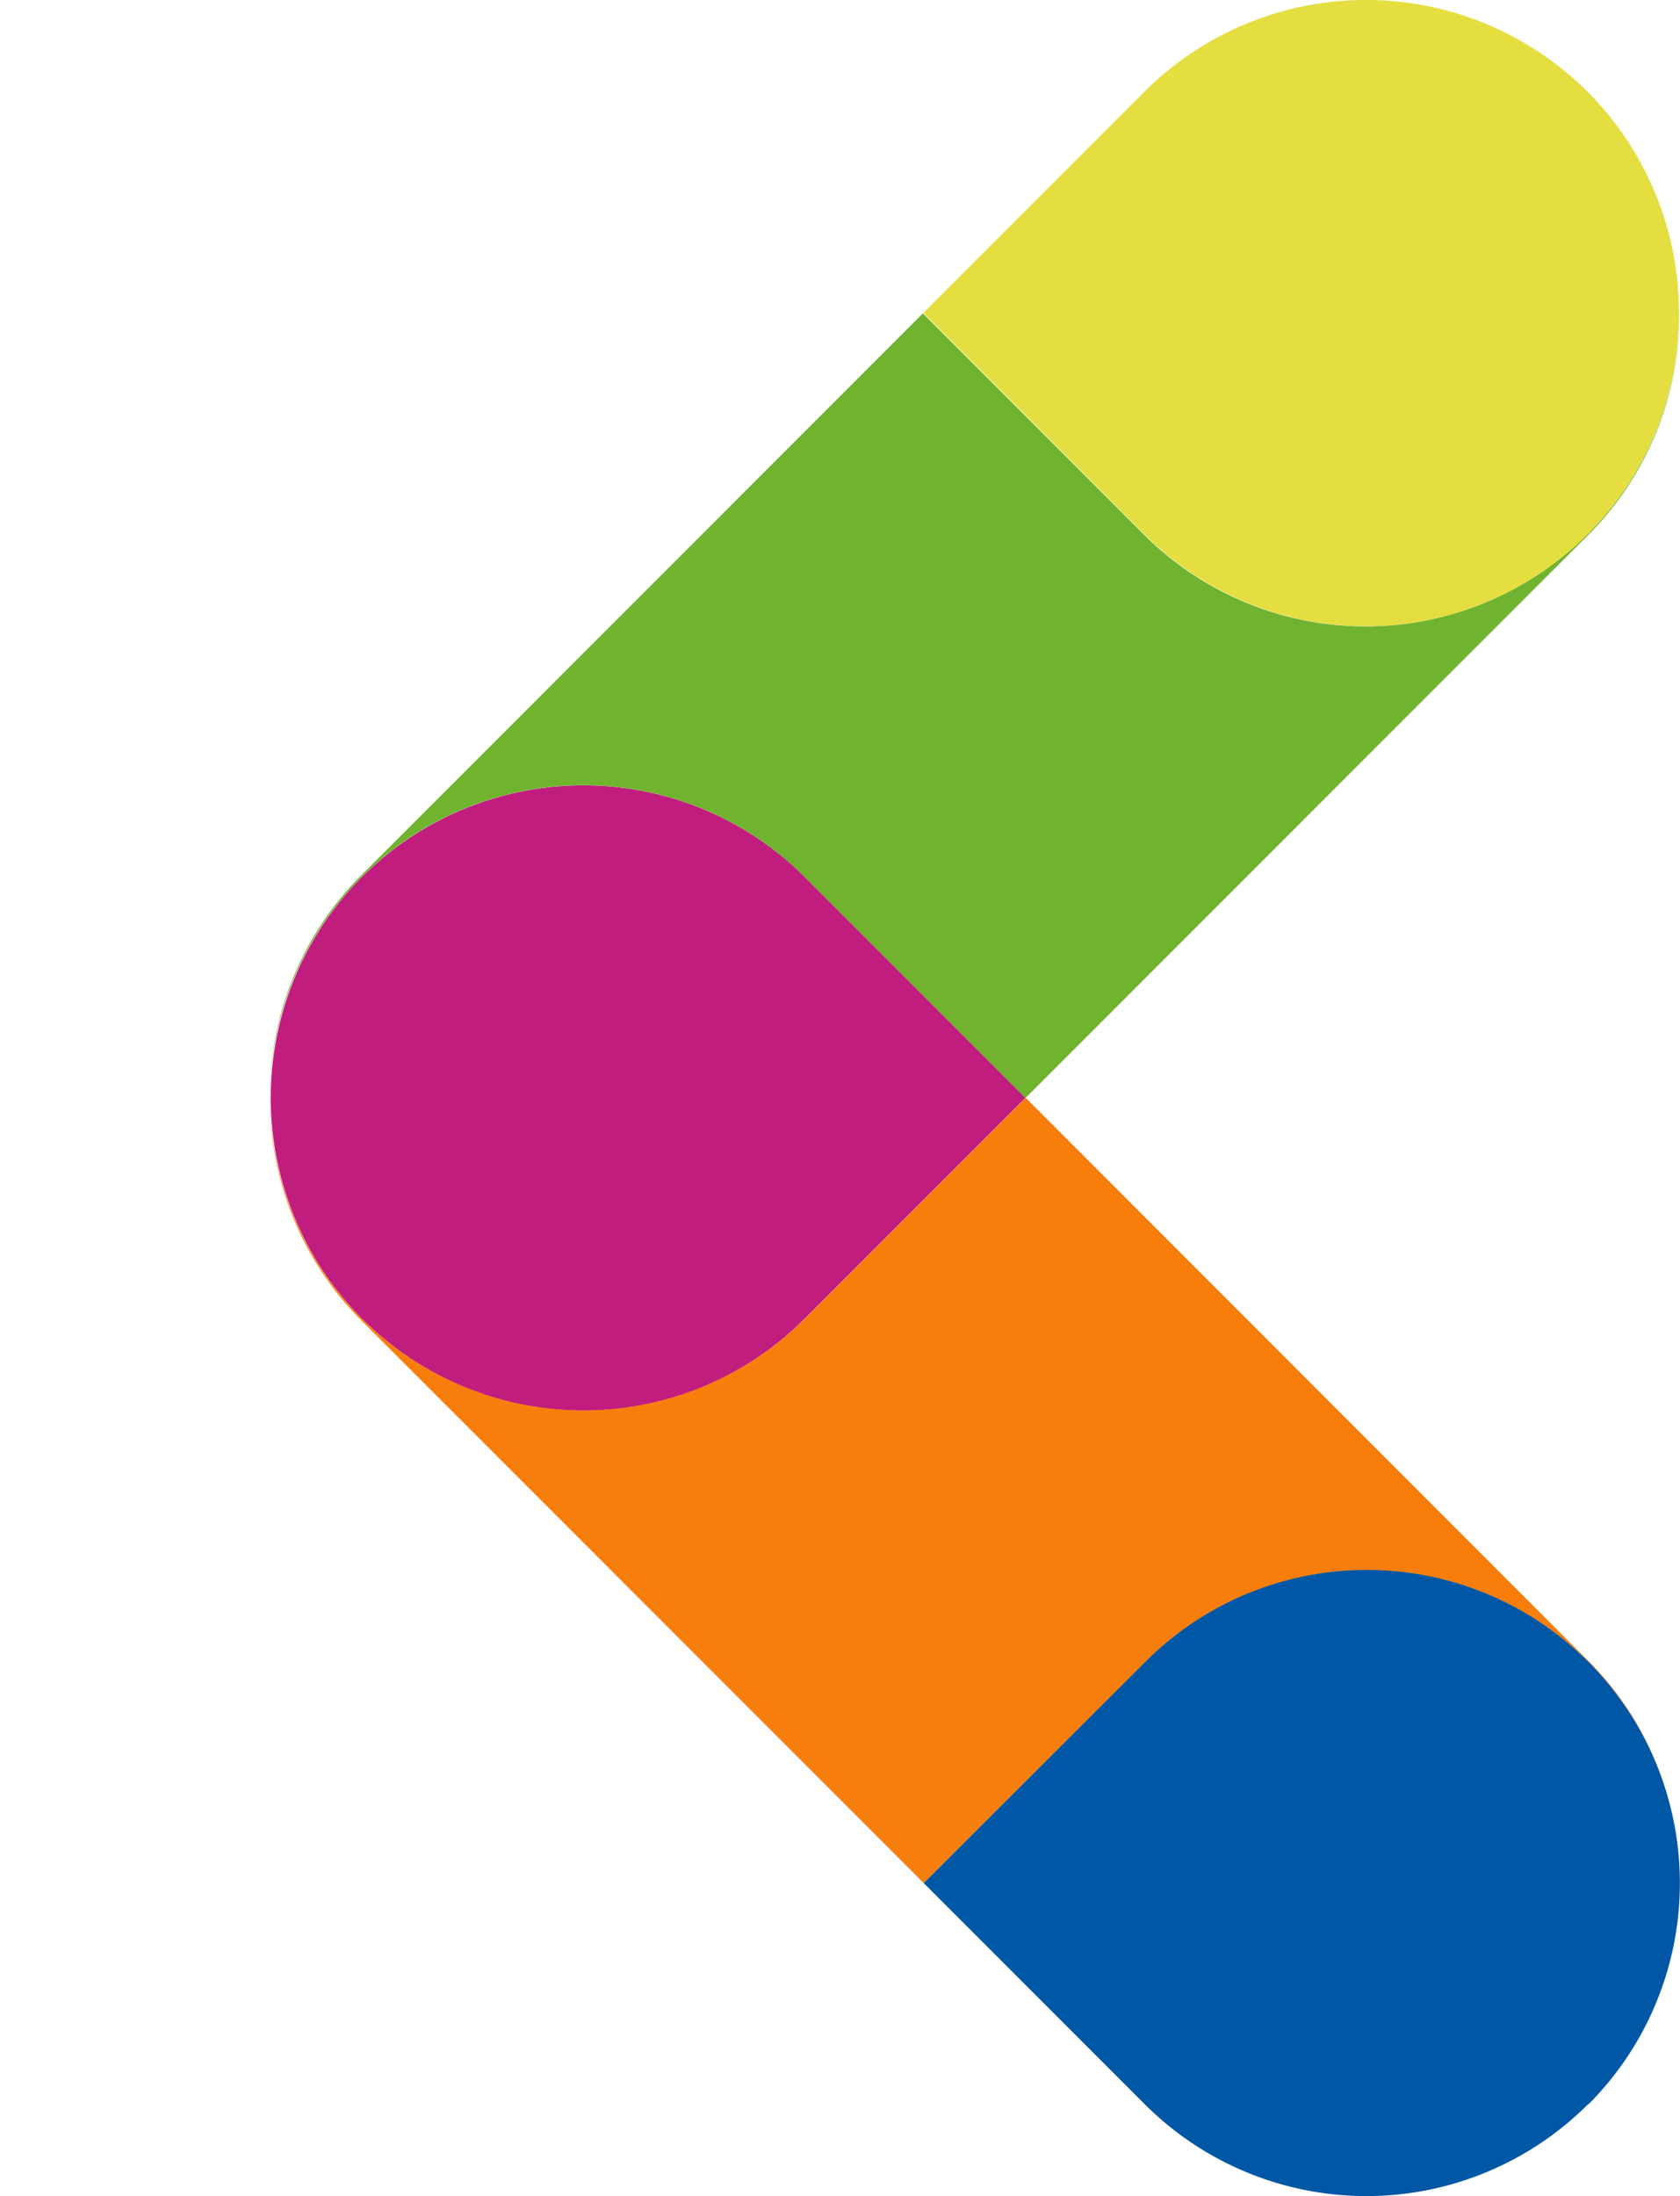 <svg xmlns="http://www.w3.org/2000/svg" width="19.46" height="25.425" viewBox="0 0 19.46 25.425">
  <g id="bg_timesmotempomp" transform="translate(-702 -847)">
    <path id="Caminho_12832" data-name="Caminho 12832" d="M4.19,10.155h0a3.621,3.621,0,0,0,5.135,5.108l2.554-2.554L9.325,10.155a3.631,3.631,0,0,0-5.135,0" transform="translate(702 847)" fill="#c11d7e"/>
    <path id="Caminho_12833" data-name="Caminho 12833" d="M18.39,6.184h0a3.621,3.621,0,0,0,1.063-2.56A3.618,3.618,0,0,1,18.39,6.2l-6.511,6.511L9.325,10.155a3.631,3.631,0,0,0-6.2,2.554A3.623,3.623,0,0,1,4.19,10.128l6.5-6.5,2.56,2.56a3.631,3.631,0,0,0,5.135,0" transform="translate(702 847)" fill="#70b32f"/>
    <path id="Caminho_12834" data-name="Caminho 12834" d="M18.39,1.063h0a3.626,3.626,0,1,1-5.135,5.121l-2.56-2.561,2.56-2.56a3.631,3.631,0,0,1,5.135,0" transform="translate(702 847)" fill="#e5de40"/>
    <path id="Caminho_12835" data-name="Caminho 12835" d="M18.4,19.241a3.631,3.631,0,0,0-5.135,0L10.7,21.8,4.19,15.29a3.622,3.622,0,0,1-1.063-2.581,3.631,3.631,0,0,0,6.2,2.554l2.554-2.554L18.39,19.22a3.616,3.616,0,0,1,.915,1.536,3.624,3.624,0,0,0-.908-1.515" transform="translate(702 847)" fill="#f77e0b"/>
    <path id="Caminho_12836" data-name="Caminho 12836" d="M18.4,24.361h0a3.626,3.626,0,0,0-5.135-5.121L10.7,21.8l2.56,2.56a3.631,3.631,0,0,0,5.135,0" transform="translate(702 847)" fill="#0057a5"/>
    <rect id="Retângulo_4225" data-name="Retângulo 4225" width="19.46" height="25.425" transform="translate(702 847)" fill="none"/>
  </g>
</svg>
